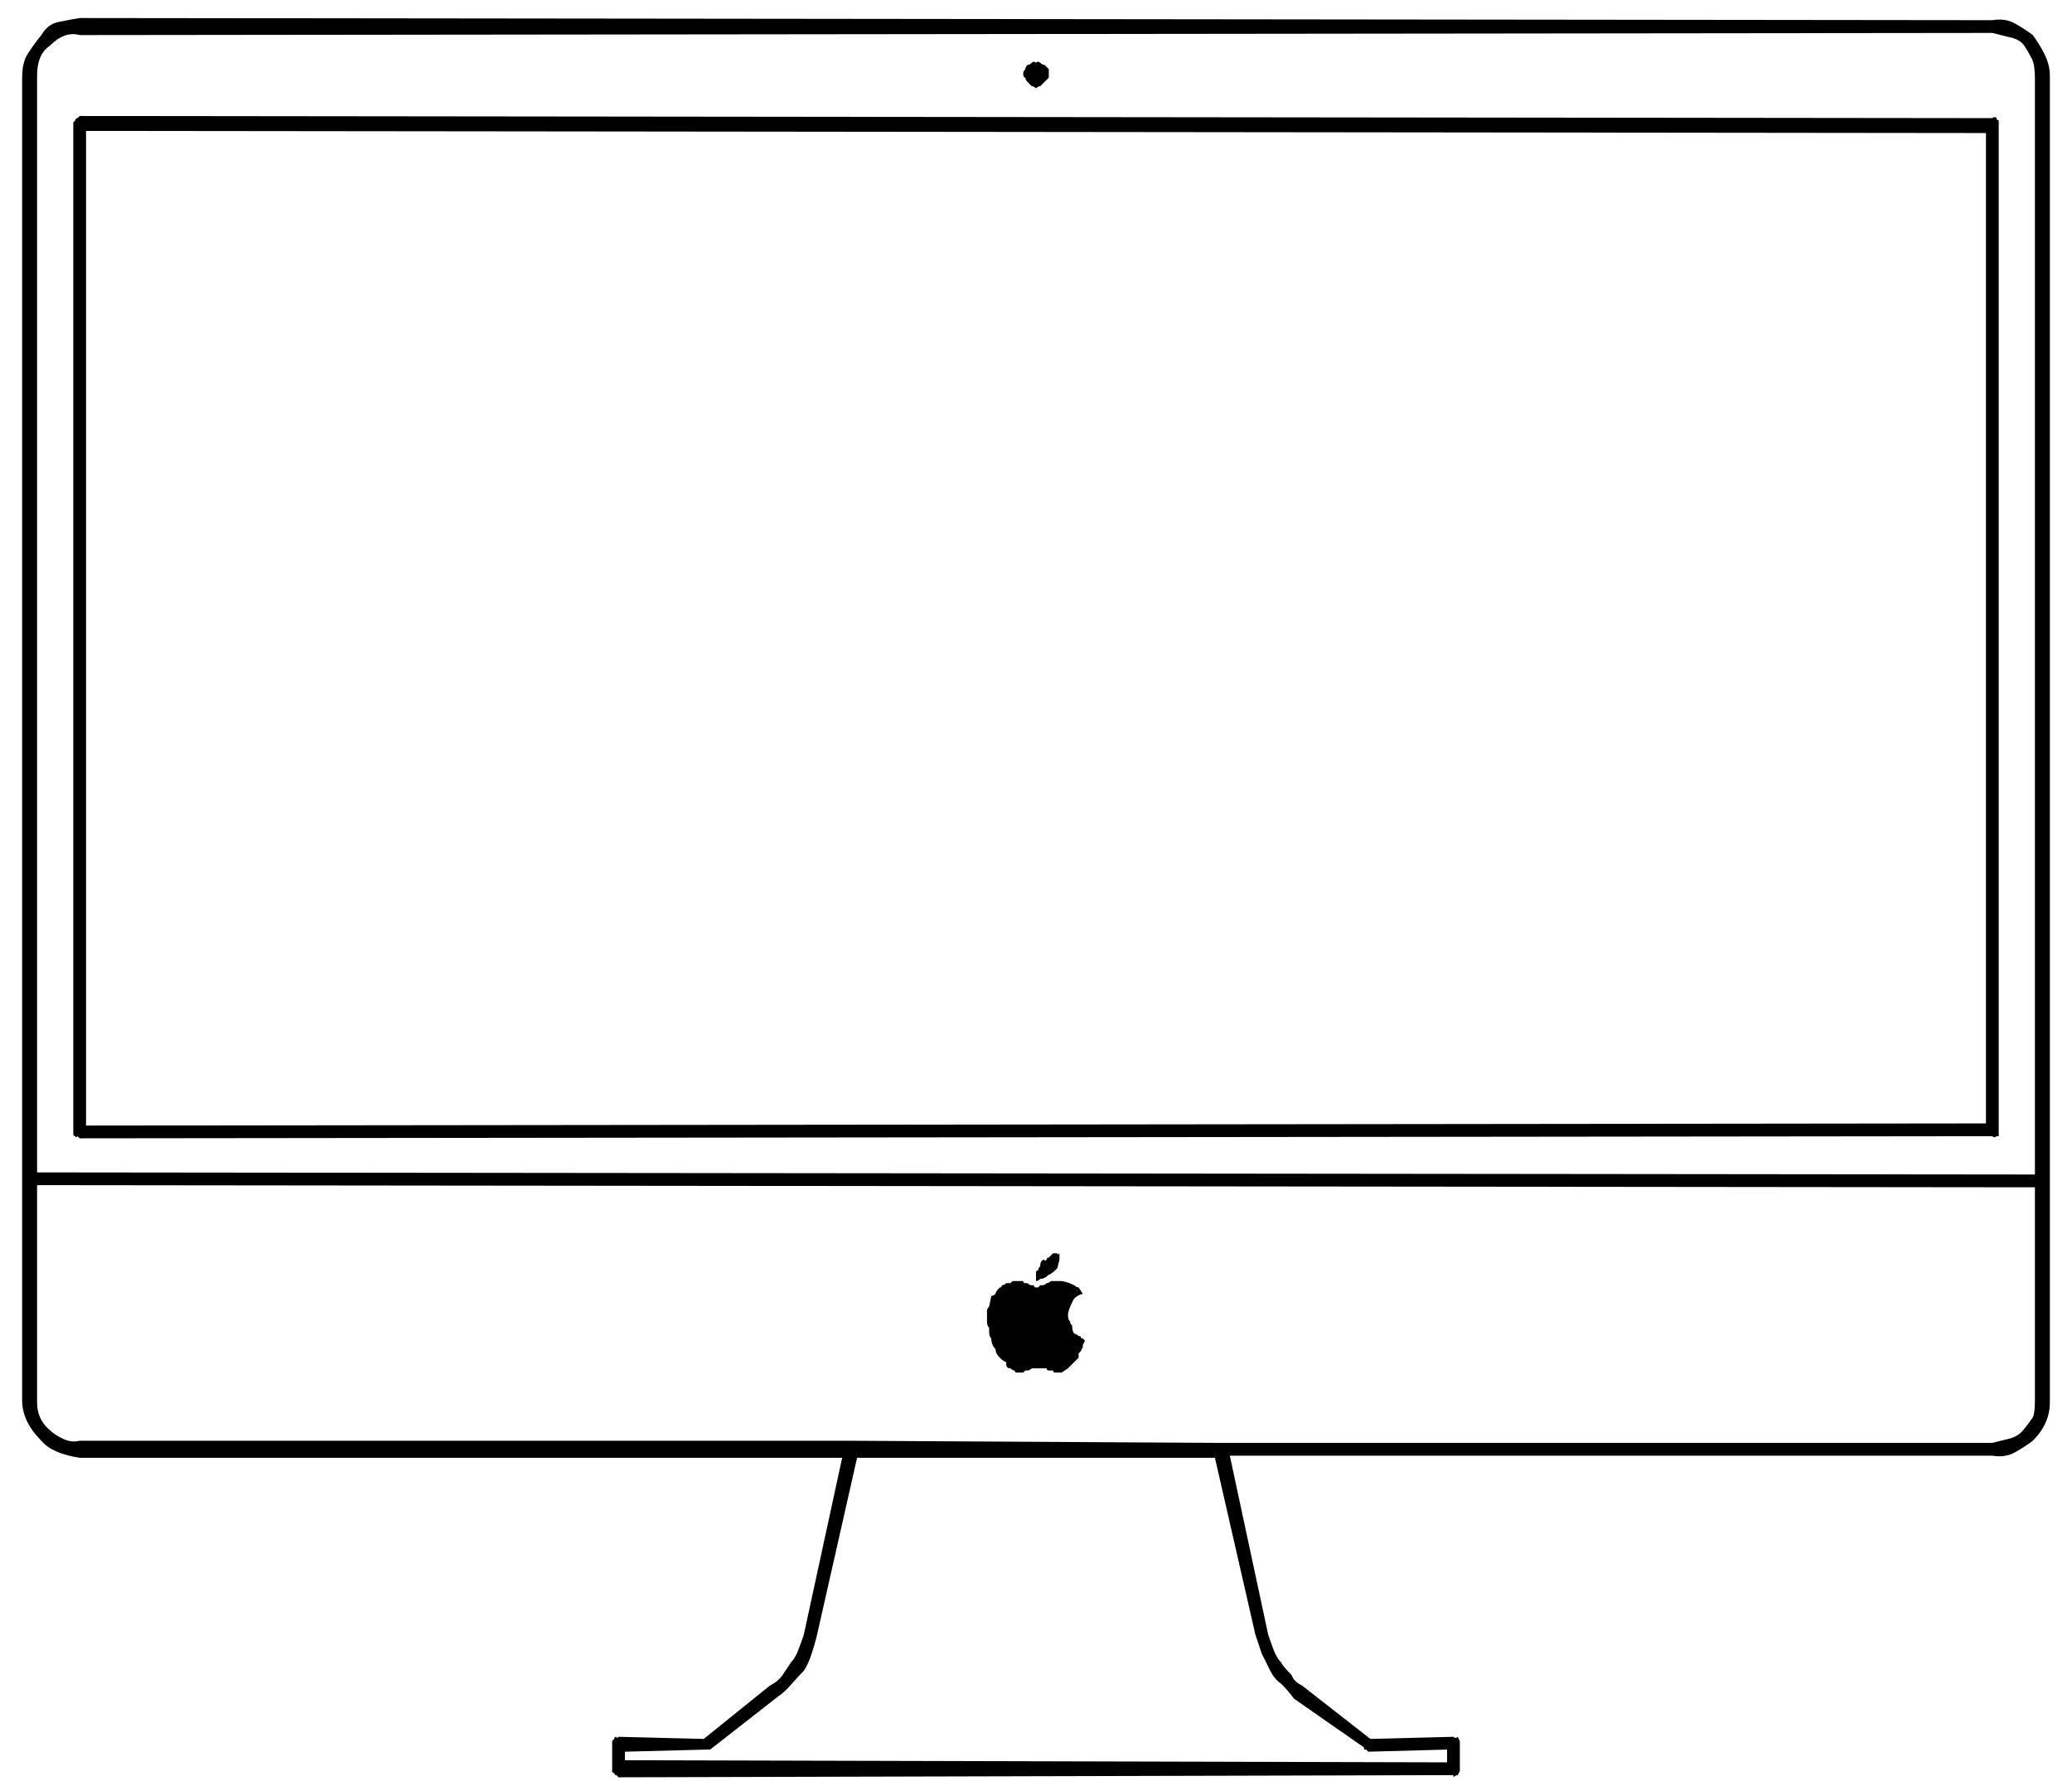 <?xml version="1.0" encoding="UTF-8"?>
<svg width="57px" height="49px" viewBox="0 0 57 49" version="1.1" xmlns="http://www.w3.org/2000/svg" xmlns:xlink="http://www.w3.org/1999/xlink">
    <title>30</title>
    <g id="Page-1" stroke="none" stroke-width="1" fill="none" fill-rule="evenodd">
        <path d="M39.984,48.895 C40.023,48.855 40.062,48.836 40.102,48.836 L40.102,48.836 L40.16,48.719 L40.16,47.898 L40.102,47.781 C40.062,47.82 40.023,47.82 39.984,47.781 L39.984,47.781 L37.699,47.84 L35.824,46.375 C35.668,46.297 35.57,46.199 35.531,46.082 C35.375,45.926 35.277,45.809 35.238,45.73 C35.16,45.652 35.092,45.535 35.033,45.379 C34.975,45.223 34.926,45.086 34.887,44.969 L34.887,44.969 L33.832,40.047 L54.809,40.047 C55.043,40.086 55.248,40.057 55.424,39.959 C55.6,39.861 55.766,39.754 55.922,39.637 C56.234,39.324 56.391,38.973 56.391,38.582 L56.391,38.582 L56.391,2.078 C56.391,1.883 56.342,1.688 56.244,1.492 C56.146,1.297 56.039,1.121 55.922,0.965 C55.766,0.848 55.6,0.74 55.424,0.643 C55.248,0.545 55.043,0.516 54.809,0.555 L54.809,0.555 L2.191,0.496 C1.957,0.535 1.752,0.574 1.576,0.613 C1.4,0.652 1.254,0.77 1.137,0.965 C0.98,1.16 0.854,1.336 0.756,1.492 C0.658,1.648 0.609,1.863 0.609,2.137 L0.609,2.137 L0.609,38.523 C0.609,38.914 0.785,39.285 1.137,39.637 C1.332,39.871 1.684,40.027 2.191,40.105 L2.191,40.105 L23.168,40.105 L22.113,44.969 C22.074,45.086 22.025,45.223 21.967,45.379 C21.908,45.535 21.84,45.652 21.762,45.73 L21.762,45.73 L21.527,46.082 C21.449,46.199 21.332,46.297 21.176,46.375 L21.176,46.375 L19.359,47.84 L17.016,47.781 C16.977,47.82 16.957,47.82 16.957,47.781 C16.918,47.781 16.898,47.801 16.898,47.84 L16.898,47.84 L16.84,47.898 L16.84,48.719 C16.84,48.758 16.859,48.777 16.898,48.777 C16.898,48.816 16.918,48.836 16.957,48.836 L16.957,48.836 L17.016,48.895 L39.984,48.836 L39.984,48.895 Z M55.98,32.312 L1.02,32.254 L1.02,2.078 C1.02,1.688 1.137,1.414 1.371,1.258 C1.645,0.984 1.918,0.887 2.191,0.965 L2.191,0.965 L54.809,0.906 L55.277,1.023 C55.473,1.062 55.609,1.141 55.688,1.258 C55.766,1.375 55.834,1.492 55.893,1.609 C55.951,1.727 55.98,1.902 55.98,2.137 L55.98,2.137 L55.98,32.312 Z M28.5,2.43 C28.539,2.391 28.578,2.371 28.617,2.371 C28.617,2.371 28.619,2.37 28.622,2.366 L28.659,2.329 C28.678,2.31 28.703,2.285 28.734,2.254 L28.734,2.254 L28.852,2.137 L28.852,1.902 L28.734,1.785 C28.695,1.785 28.656,1.766 28.617,1.727 C28.578,1.688 28.539,1.688 28.5,1.727 C28.461,1.688 28.422,1.688 28.383,1.727 C28.344,1.766 28.305,1.785 28.266,1.785 C28.227,1.824 28.207,1.863 28.207,1.902 C28.168,1.941 28.148,1.98 28.148,2.02 C28.148,2.098 28.168,2.137 28.207,2.137 C28.207,2.176 28.227,2.215 28.266,2.254 C28.297,2.285 28.322,2.31 28.341,2.329 L28.378,2.366 L28.378,2.366 C28.42,2.37 28.461,2.391 28.5,2.43 Z M2.191,31.316 L54.809,31.258 C54.848,31.297 54.887,31.297 54.926,31.258 L54.926,31.258 L54.984,31.258 L54.984,3.309 C54.945,3.309 54.926,3.289 54.926,3.25 C54.887,3.211 54.848,3.211 54.809,3.25 L54.809,3.25 L2.191,3.191 L2.133,3.25 C2.094,3.25 2.074,3.27 2.074,3.309 L2.074,3.309 L2.016,3.367 L2.016,31.199 C2.016,31.238 2.035,31.258 2.074,31.258 C2.074,31.297 2.094,31.297 2.133,31.258 L2.133,31.258 L2.191,31.316 Z M2.367,30.965 L2.367,3.602 L54.633,3.66 L54.633,30.906 L2.367,30.965 Z M54.809,39.695 L33.539,39.695 L23.461,39.637 L2.191,39.637 C2.035,39.676 1.879,39.656 1.723,39.578 C1.566,39.5 1.449,39.422 1.371,39.344 C1.137,39.148 1.02,38.895 1.02,38.582 L1.02,38.582 L1.02,32.605 L55.98,32.664 L55.98,38.523 C55.98,38.758 55.961,38.914 55.922,38.992 C55.844,39.109 55.756,39.227 55.658,39.344 C55.561,39.461 55.434,39.539 55.277,39.578 L55.277,39.578 L54.809,39.695 Z M28.5,35.242 C28.539,35.242 28.578,35.223 28.617,35.184 C28.695,35.184 28.773,35.145 28.852,35.066 C28.891,35.066 28.969,35.008 29.086,34.891 L29.086,34.891 L29.145,34.656 L29.145,34.48 C29.105,34.52 29.086,34.52 29.086,34.48 L29.086,34.48 L28.969,34.48 L28.91,34.539 L28.852,34.598 C28.812,34.598 28.793,34.617 28.793,34.656 C28.754,34.695 28.734,34.695 28.734,34.656 C28.656,34.656 28.617,34.715 28.617,34.832 C28.578,34.871 28.559,34.91 28.559,34.949 C28.52,34.949 28.5,34.969 28.5,35.008 L28.5,35.008 L28.5,35.242 Z M28.148,37.762 L28.207,37.703 L28.266,37.703 C28.305,37.703 28.344,37.684 28.383,37.645 L28.383,37.645 L28.793,37.645 C28.793,37.684 28.812,37.703 28.852,37.703 L28.852,37.703 L28.969,37.703 C28.969,37.742 28.988,37.762 29.027,37.762 L29.027,37.762 L29.203,37.762 L29.379,37.645 L29.496,37.527 L29.613,37.41 L29.672,37.352 L29.672,37.352 L29.672,37.234 L29.73,37.176 L29.789,37.059 L29.789,37 C29.789,37 29.809,36.961 29.848,36.883 L29.848,36.883 L29.789,36.824 C29.75,36.824 29.73,36.805 29.73,36.766 C29.691,36.766 29.652,36.746 29.613,36.707 C29.535,36.707 29.496,36.629 29.496,36.473 C29.457,36.434 29.438,36.395 29.438,36.355 C29.398,36.316 29.379,36.258 29.379,36.18 C29.379,36.102 29.418,35.984 29.496,35.828 C29.535,35.711 29.633,35.633 29.789,35.594 L29.789,35.594 L29.672,35.418 C29.633,35.418 29.594,35.398 29.555,35.359 C29.398,35.281 29.262,35.242 29.145,35.242 L29.145,35.242 L28.91,35.242 C28.871,35.281 28.832,35.301 28.793,35.301 C28.754,35.34 28.715,35.359 28.676,35.359 L28.676,35.359 L28.617,35.359 L28.559,35.418 L28.5,35.418 C28.461,35.418 28.441,35.398 28.441,35.359 L28.441,35.359 L28.383,35.359 C28.344,35.359 28.305,35.34 28.266,35.301 L28.266,35.301 L28.207,35.301 C28.168,35.301 28.148,35.281 28.148,35.242 L28.148,35.242 L27.855,35.242 L27.797,35.301 L27.68,35.301 C27.641,35.34 27.602,35.359 27.562,35.359 C27.562,35.398 27.543,35.418 27.504,35.418 C27.426,35.496 27.387,35.555 27.387,35.594 C27.348,35.633 27.309,35.652 27.27,35.652 L27.27,35.652 L27.211,35.945 C27.172,35.984 27.152,36.023 27.152,36.062 L27.152,36.062 L27.152,36.355 C27.152,36.434 27.172,36.492 27.211,36.531 L27.211,36.531 L27.211,36.648 C27.211,36.727 27.23,36.785 27.27,36.824 C27.27,36.941 27.309,37.039 27.387,37.117 C27.387,37.195 27.426,37.273 27.504,37.352 C27.582,37.43 27.641,37.469 27.68,37.469 L27.68,37.469 L27.68,37.527 C27.68,37.605 27.719,37.645 27.797,37.645 C27.836,37.684 27.875,37.703 27.914,37.703 C27.914,37.742 27.934,37.762 27.973,37.762 L27.973,37.762 L28.148,37.762 Z M39.809,48.484 L17.191,48.426 L17.191,48.191 L19.418,48.133 L19.535,48.133 L21.41,46.668 C21.527,46.59 21.645,46.482 21.762,46.346 C21.879,46.209 21.996,46.082 22.113,45.965 C22.191,45.848 22.26,45.701 22.318,45.525 C22.377,45.35 22.426,45.184 22.465,45.027 L22.465,45.027 L23.578,40.105 L33.422,40.105 L34.535,44.969 C34.613,45.203 34.672,45.379 34.711,45.496 C34.789,45.652 34.867,45.809 34.945,45.965 C35.023,46.121 35.121,46.238 35.238,46.316 C35.395,46.473 35.512,46.609 35.59,46.727 L35.59,46.727 L37.523,48.074 L37.523,48.133 L37.582,48.133 L37.641,48.191 L39.809,48.133 L39.809,48.484 Z" id="30" fill="currentColor" fill-rule="nonzero"></path>
    </g>
</svg>